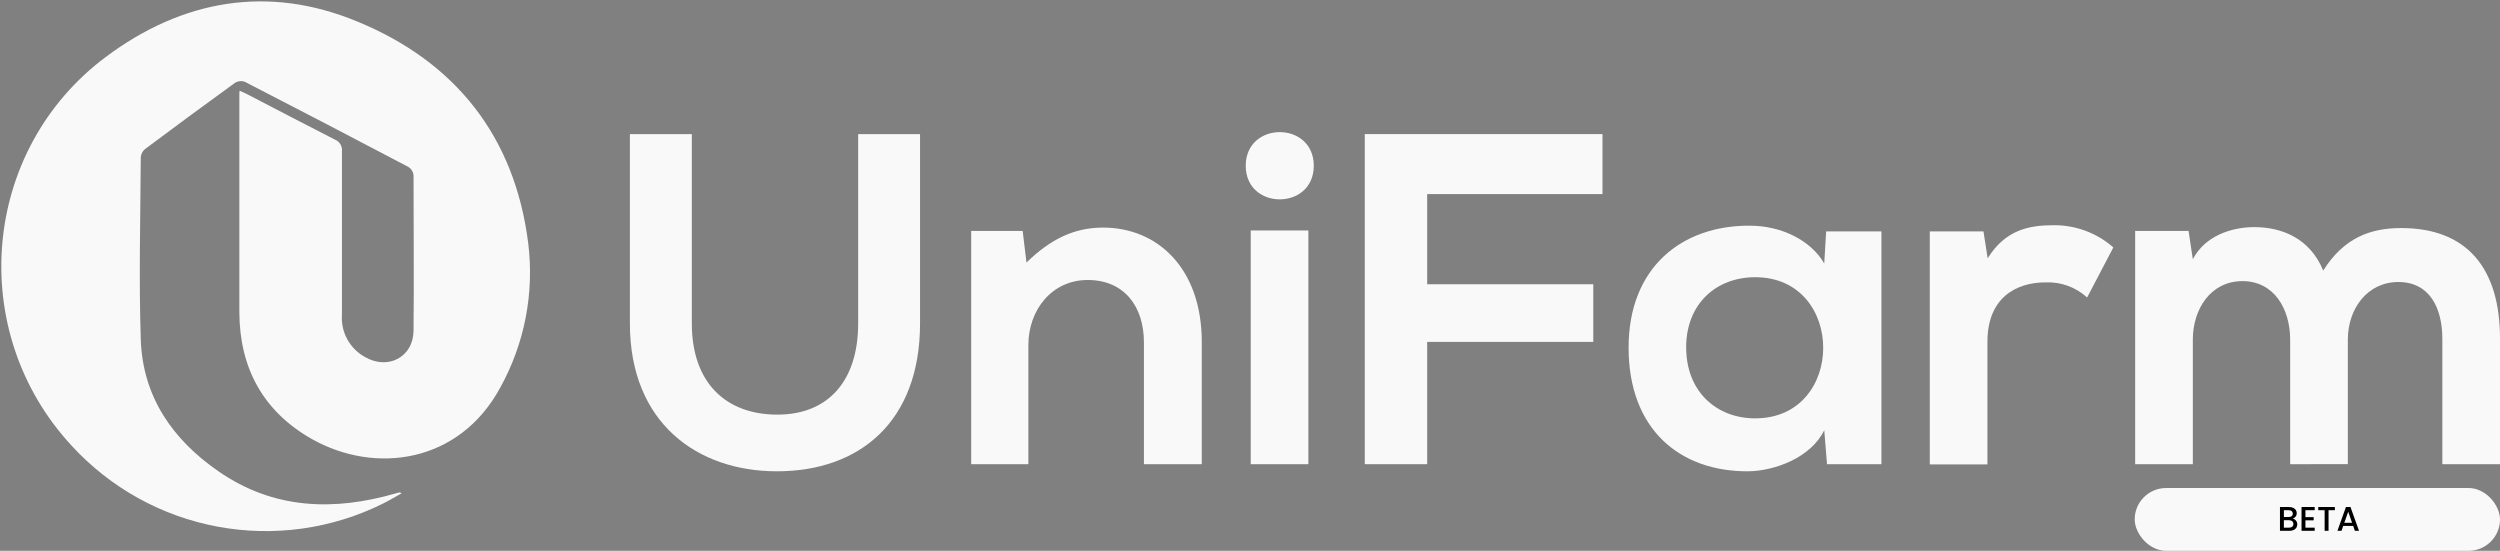<svg width="1752" height="386" viewBox="0 0 1752 386" fill="none" xmlns="http://www.w3.org/2000/svg">
<rect x="0" y="0" width="1752" height="386" fill="#808080" stroke="none"/>
<path d="M167.872 63.608C170.117 64.606 172.029 65.312 173.526 66.184C193.897 76.737 214.185 87.414 234.639 97.8C236.276 98.434 237.656 99.595 238.559 101.1C239.463 102.605 239.839 104.367 239.628 106.109V220.691C239.218 226.665 240.536 232.63 243.426 237.875C246.316 243.12 250.654 247.424 255.925 250.272C271.931 259.453 289.599 250.272 289.807 231.826C290.181 195.432 289.807 158.997 289.807 122.603C289.663 121.446 289.259 120.337 288.626 119.359C287.992 118.38 287.145 117.558 286.149 116.953C247.984 96.873 209.75 76.972 171.447 57.252C170.345 56.876 169.174 56.748 168.017 56.877C166.859 57.007 165.745 57.39 164.754 58C143.579 73.344 122.529 88.84 101.603 104.489C100.759 105.195 100.063 106.062 99.556 107.039C99.049 108.016 98.742 109.084 98.651 110.181C98.402 152.765 97.28 195.349 98.651 237.85C99.982 277.899 120.81 308.02 153.196 330.371C191.735 357.002 233.808 358.29 277.127 345.826C278.084 345.535 278.998 345.286 279.954 345.078C280.499 345.176 281.02 345.373 281.493 345.66C276.795 348.277 272.762 350.77 268.522 352.847C232.667 370.698 191.973 376.401 152.588 369.093C113.204 361.785 77.27 341.864 50.218 312.341C-23.949 232.324 -13.182 105.195 74.123 39.928C127.795 -0.205 187.827 -10.758 250.188 15C319.034 43.21 360.732 95.557 370.169 170.38C374.499 205.285 367.675 240.664 350.671 271.46C321.861 324.804 262.909 332.532 218.799 307.812C184.543 288.535 167.872 257.958 167.747 218.822V67.971C167.714 66.516 167.756 65.059 167.872 63.608V63.608Z" fill="#F9F9F9"/>
<path d="M644.763 93.978V226.674C644.763 295.182 602.732 330.288 544.445 330.288C488.778 330.288 441.426 296.512 441.426 226.674V93.978H484.829V226.674C484.829 268.219 508.65 290.571 544.778 290.571C580.905 290.571 601.401 266.391 601.401 226.674V93.978H644.763Z" fill="#F9F9F9"/>
<path d="M801.664 325.303V239.927C801.664 215 788.07 196.221 762.252 196.221C737.308 196.221 720.679 216.994 720.679 241.921V325.303H680.602V161.822H716.687L719.348 184.007C735.978 167.763 752.607 159.495 773.02 159.495C811.434 159.495 842.198 188.286 842.198 239.595V325.303H801.664Z" fill="#F9F9F9"/>
<path d="M920.693 116.163C920.693 147.571 873.008 147.571 873.008 116.163C873.008 84.754 920.693 84.713 920.693 116.163ZM876.5 161.489V325.302H916.91V161.489H876.5Z" fill="#F9F9F9"/>
<path d="M956.434 325.303V93.978H1123.02V136.022H1000.17V199.212H1116.58V239.595H1000.17V325.303H956.434Z" fill="#F9F9F9"/>
<path d="M1279.76 162.154H1318.51V325.302H1280.38L1278.43 301.497C1268.99 320.899 1243.63 329.955 1225.42 330.288C1177.07 330.62 1141.32 300.832 1141.32 243.583C1141.32 187.289 1178.74 157.833 1226.42 158.165C1248.29 158.165 1269.16 168.427 1278.43 184.671L1279.76 162.154ZM1181.69 243.583C1181.69 274.659 1203.18 293.188 1230.04 293.188C1293.6 293.188 1293.6 194.268 1230.04 194.268C1203.14 194.268 1181.65 212.424 1181.65 243.583H1181.69Z" fill="#F9F9F9"/>
<path d="M1390.01 162.155L1392.97 181.016C1405.44 160.825 1422.44 157.834 1439.03 157.834C1454.47 157.652 1469.44 163.203 1481.02 173.413L1462.64 208.478C1454.73 201.24 1444.26 197.431 1433.54 197.884C1412.34 197.884 1392.8 209.142 1392.8 239.429V325.469H1352.39V162.155H1390.01Z" fill="#F9F9F9"/>
<path d="M1604.95 325.302V238.057C1604.95 216.537 1593.69 197.01 1571.49 197.01C1549.29 197.01 1536.73 216.537 1536.73 238.057V325.302H1496.32V161.821H1533.74L1536.73 181.68C1545.34 165.062 1564.21 159.163 1579.76 159.163C1599.3 159.163 1618.84 167.098 1628.11 189.615C1642.7 166.475 1661.37 159.827 1682.78 159.827C1729.13 159.827 1752 188.286 1752 237.268V325.302H1711.59V237.351C1711.59 215.83 1702.65 197.634 1680.78 197.634C1658.91 197.634 1645.36 216.495 1645.36 238.016V325.261L1604.95 325.302Z" fill="#F9F9F9"/>
<rect x="1496" y="342" width="256" height="44" rx="22" fill="#F9F9F9"/>
<path d="M1606.73 363.432C1607.62 363.592 1608.38 364.064 1609.01 364.848C1609.63 365.632 1609.94 366.52 1609.94 367.512C1609.94 368.36 1609.72 369.128 1609.27 369.816C1608.84 370.488 1608.21 371.024 1607.38 371.424C1606.54 371.808 1605.58 372 1604.47 372H1597.8V355.32H1604.16C1605.3 355.32 1606.27 355.512 1607.09 355.896C1607.9 356.28 1608.52 356.8 1608.94 357.456C1609.35 358.096 1609.56 358.816 1609.56 359.616C1609.56 360.576 1609.3 361.376 1608.79 362.016C1608.28 362.656 1607.59 363.128 1606.73 363.432ZM1600.54 362.328H1603.92C1604.82 362.328 1605.51 362.128 1606.01 361.728C1606.52 361.312 1606.78 360.72 1606.78 359.952C1606.78 359.2 1606.52 358.616 1606.01 358.2C1605.51 357.768 1604.82 357.552 1603.92 357.552H1600.54V362.328ZM1604.23 369.768C1605.16 369.768 1605.89 369.544 1606.42 369.096C1606.94 368.648 1607.21 368.024 1607.21 367.224C1607.21 366.408 1606.93 365.76 1606.37 365.28C1605.81 364.8 1605.06 364.56 1604.14 364.56H1600.54V369.768H1604.23ZM1615.65 357.528V362.424H1621.41V364.656H1615.65V369.768H1622.13V372H1612.92V355.296H1622.13V357.528H1615.65ZM1636.28 355.32V357.552H1631.84V372H1629.1V357.552H1624.64V355.32H1636.28ZM1649.11 368.592H1642.12L1640.92 372H1638.07L1644.04 355.296H1647.21L1653.19 372H1650.31L1649.11 368.592ZM1648.34 366.36L1645.63 358.608L1642.89 366.36H1648.34Z" fill="black"/>
</svg>
